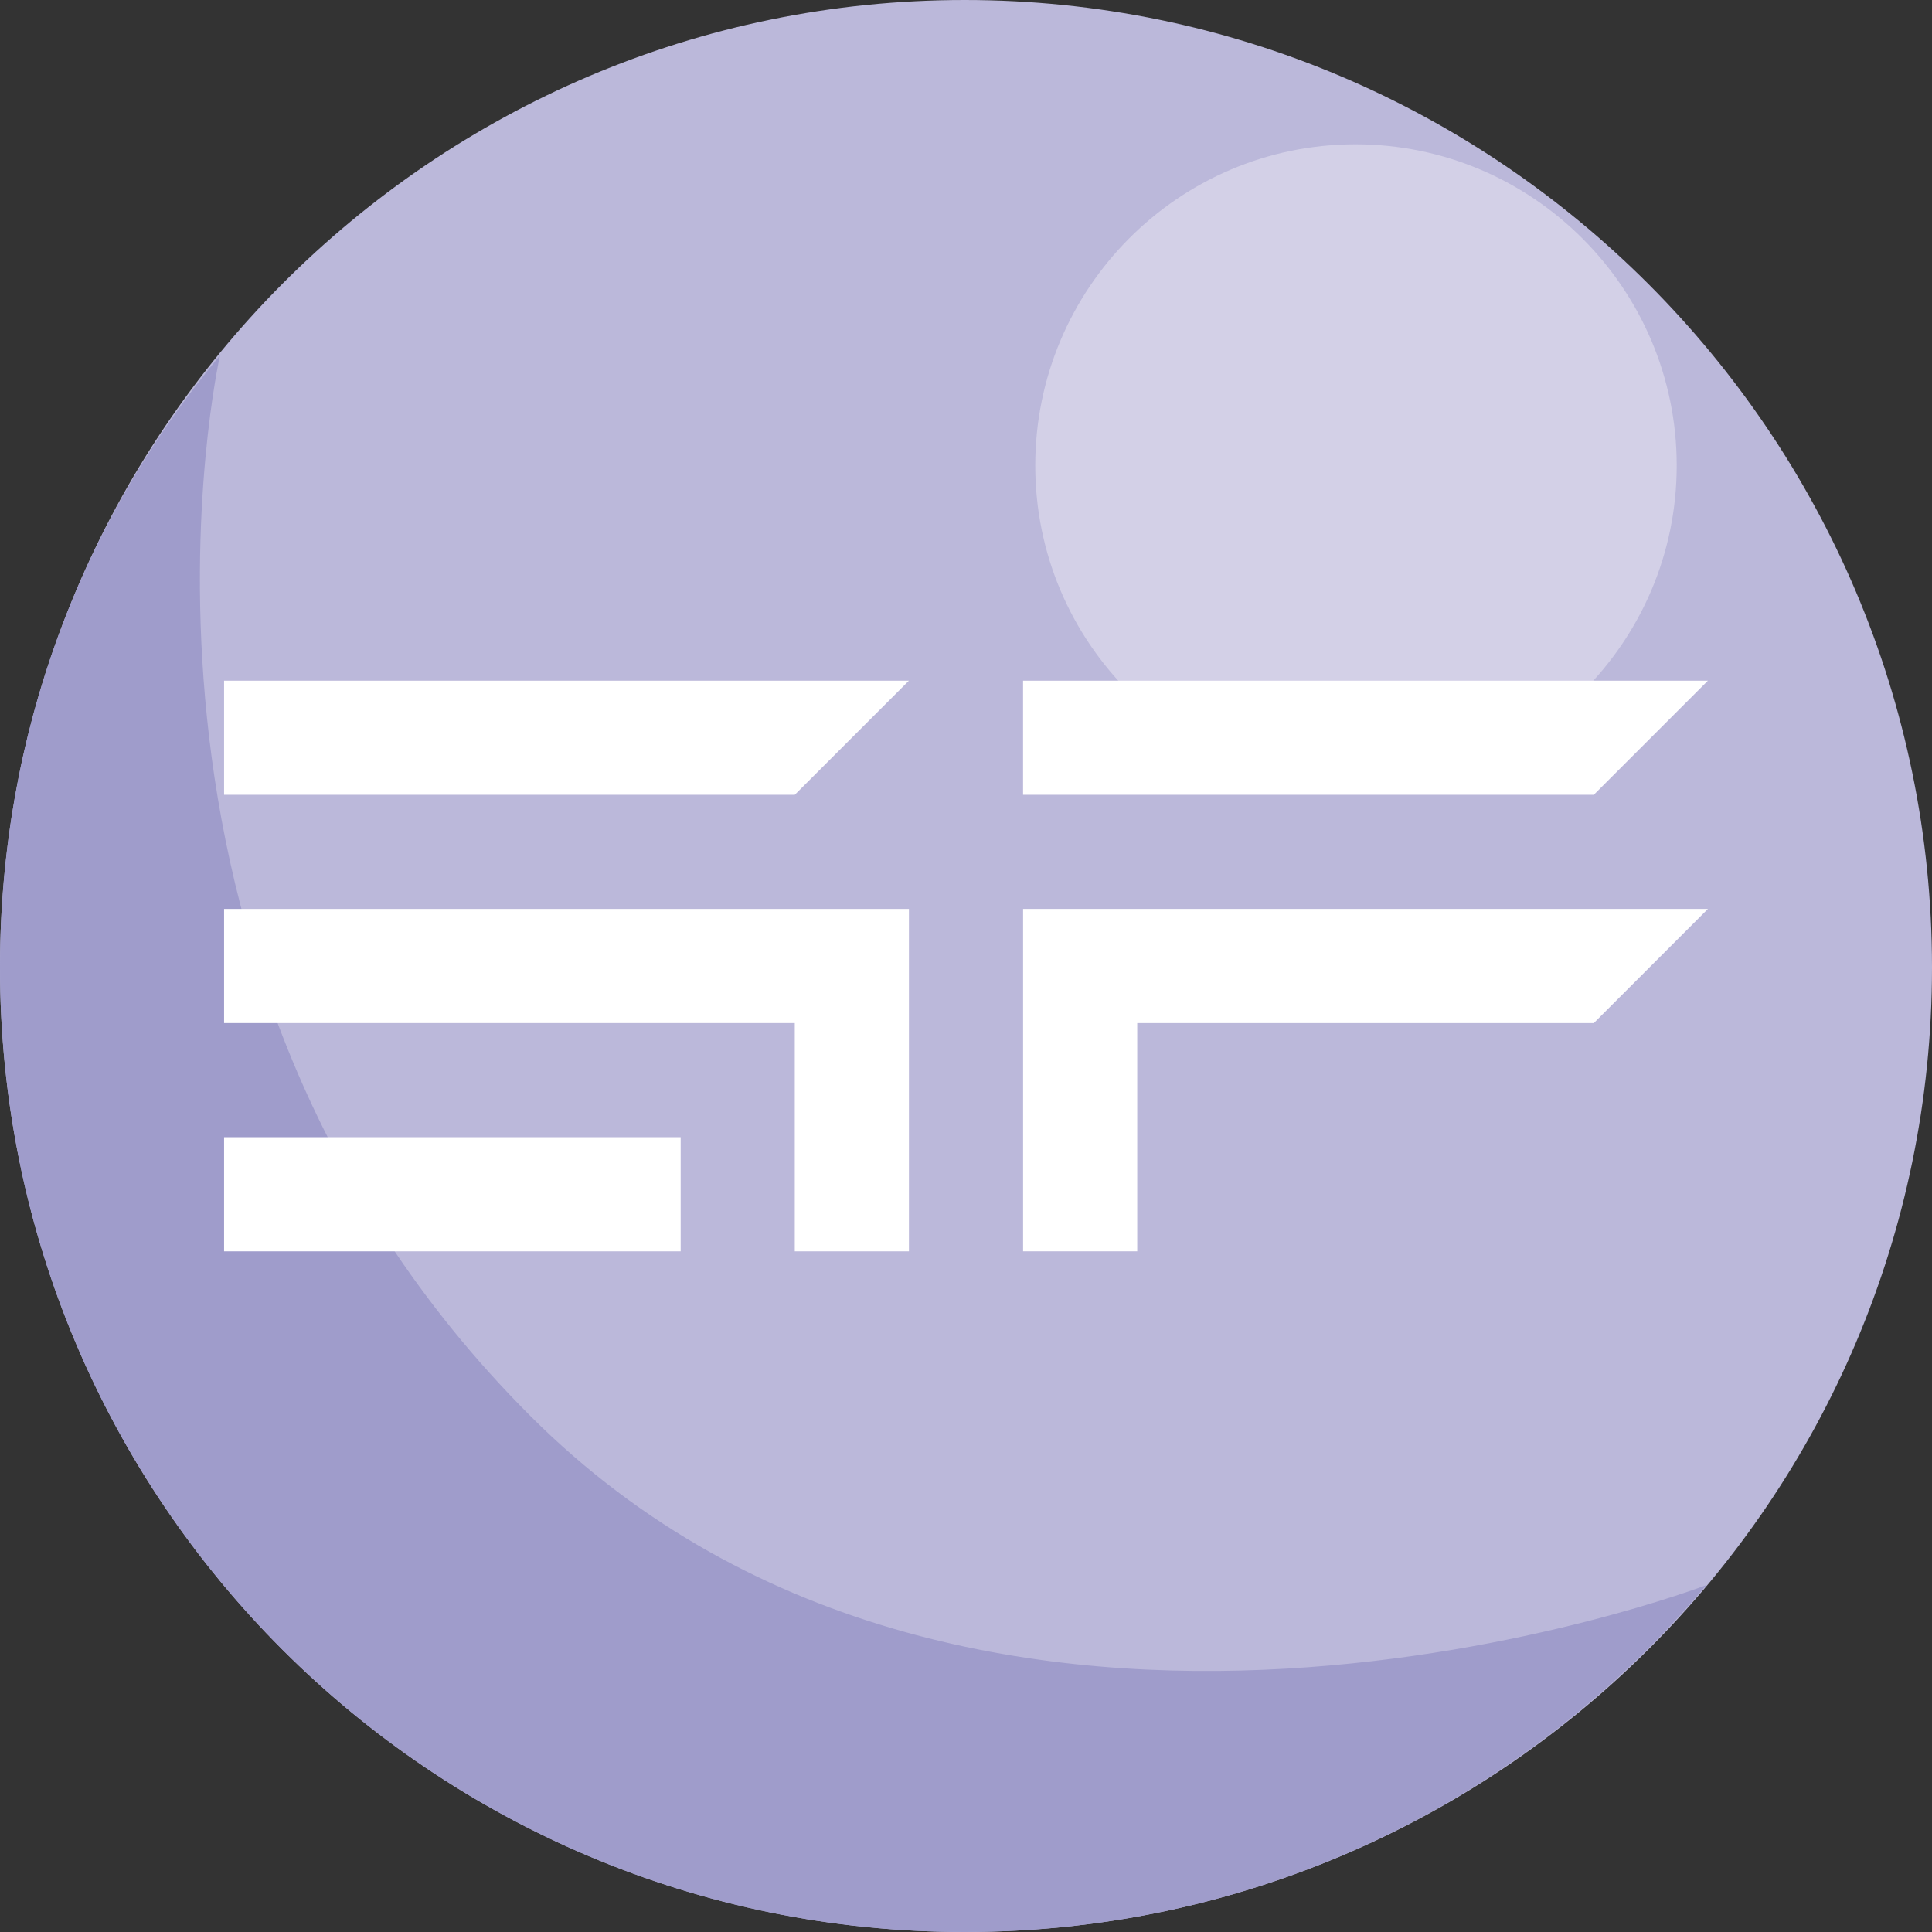 <?xml version="1.0" encoding="UTF-8"?>
<!DOCTYPE svg PUBLIC "-//W3C//DTD SVG 1.1//EN" "http://www.w3.org/Graphics/SVG/1.1/DTD/svg11.dtd">
<!-- Creator: CorelDRAW X7 -->
<svg xmlns="http://www.w3.org/2000/svg" xml:space="preserve" width="100%" height="100%" version="1.1" style="shape-rendering:geometricPrecision; text-rendering:geometricPrecision; image-rendering:optimizeQuality; fill-rule:evenodd; clip-rule:evenodd"
viewBox="0 0 76072 76072"
 xmlns:xlink="http://www.w3.org/1999/xlink">
 <rect x="0" y="0" width="76072" height="76072" fill="#333333" stroke="none"/>
 <defs>
  <style type="text/css">
   <![CDATA[
    .fil4 {fill:none}
    .fil3 {fill:white}
    .fil1 {fill:#9F9CCB;fill-rule:nonzero}
    .fil0 {fill:#BBB8DA;fill-rule:nonzero}
    .fil2 {fill:#D3D0E7;fill-rule:nonzero}
   ]]>
  </style>
 </defs>
 <g id="Layer_x0020_1">
  <g id="_1596809192912">
   <g>
    <path class="fil0" d="M76072 38092c0,-20990 -17102,-38092 -38091,-38092 -20990,0 -37981,17102 -37981,38092 0,20989 16991,37980 37981,37980 20989,0 38091,-16991 38091,-37980z"/>
    <path class="fil1" d="M8662 13993c-5441,6552 -8662,14881 -8662,24099 0,20989 16991,37980 37981,37980 11771,0 22210,-5331 29207,-13660 0,0 -28652,10995 -46310,-6663 -17657,-17657 -12216,-41756 -12216,-41756l0 0z"/>
    <path class="fil2" d="M66020 18329c0,-6969 -5678,-12647 -12647,-12647 -6969,0 -12610,5678 -12610,12647 0,6969 5641,12610 12610,12610 6969,0 12647,-5641 12647,-12610z"/>
   </g>
   <g>
    <polygon class="fil3" points="35789,26801 13317,26801 8823,26801 8823,31295 13317,31295 31294,31295 35788,26802 "/>
    <polygon class="fil3" points="35789,35789 13317,35789 8823,35789 8823,40283 13317,40283 31294,40283 31294,44778 31294,49271 35789,49271 35789,44778 "/>
    <polygon class="fil3" points="26801,44777 13317,44777 8823,44777 8823,49271 26801,49271 26801,44778 "/>
    <polygon class="fil3" points="67249,26801 40283,26801 40283,31295 62756,31295 "/>
    <polygon class="fil3" points="40284,35789 67249,35789 62756,40283 44778,40283 44778,49271 40284,49271 "/>
   </g>
  </g>
  <rect class="fil4" width="76072" height="76072"/>
 </g>
</svg>
